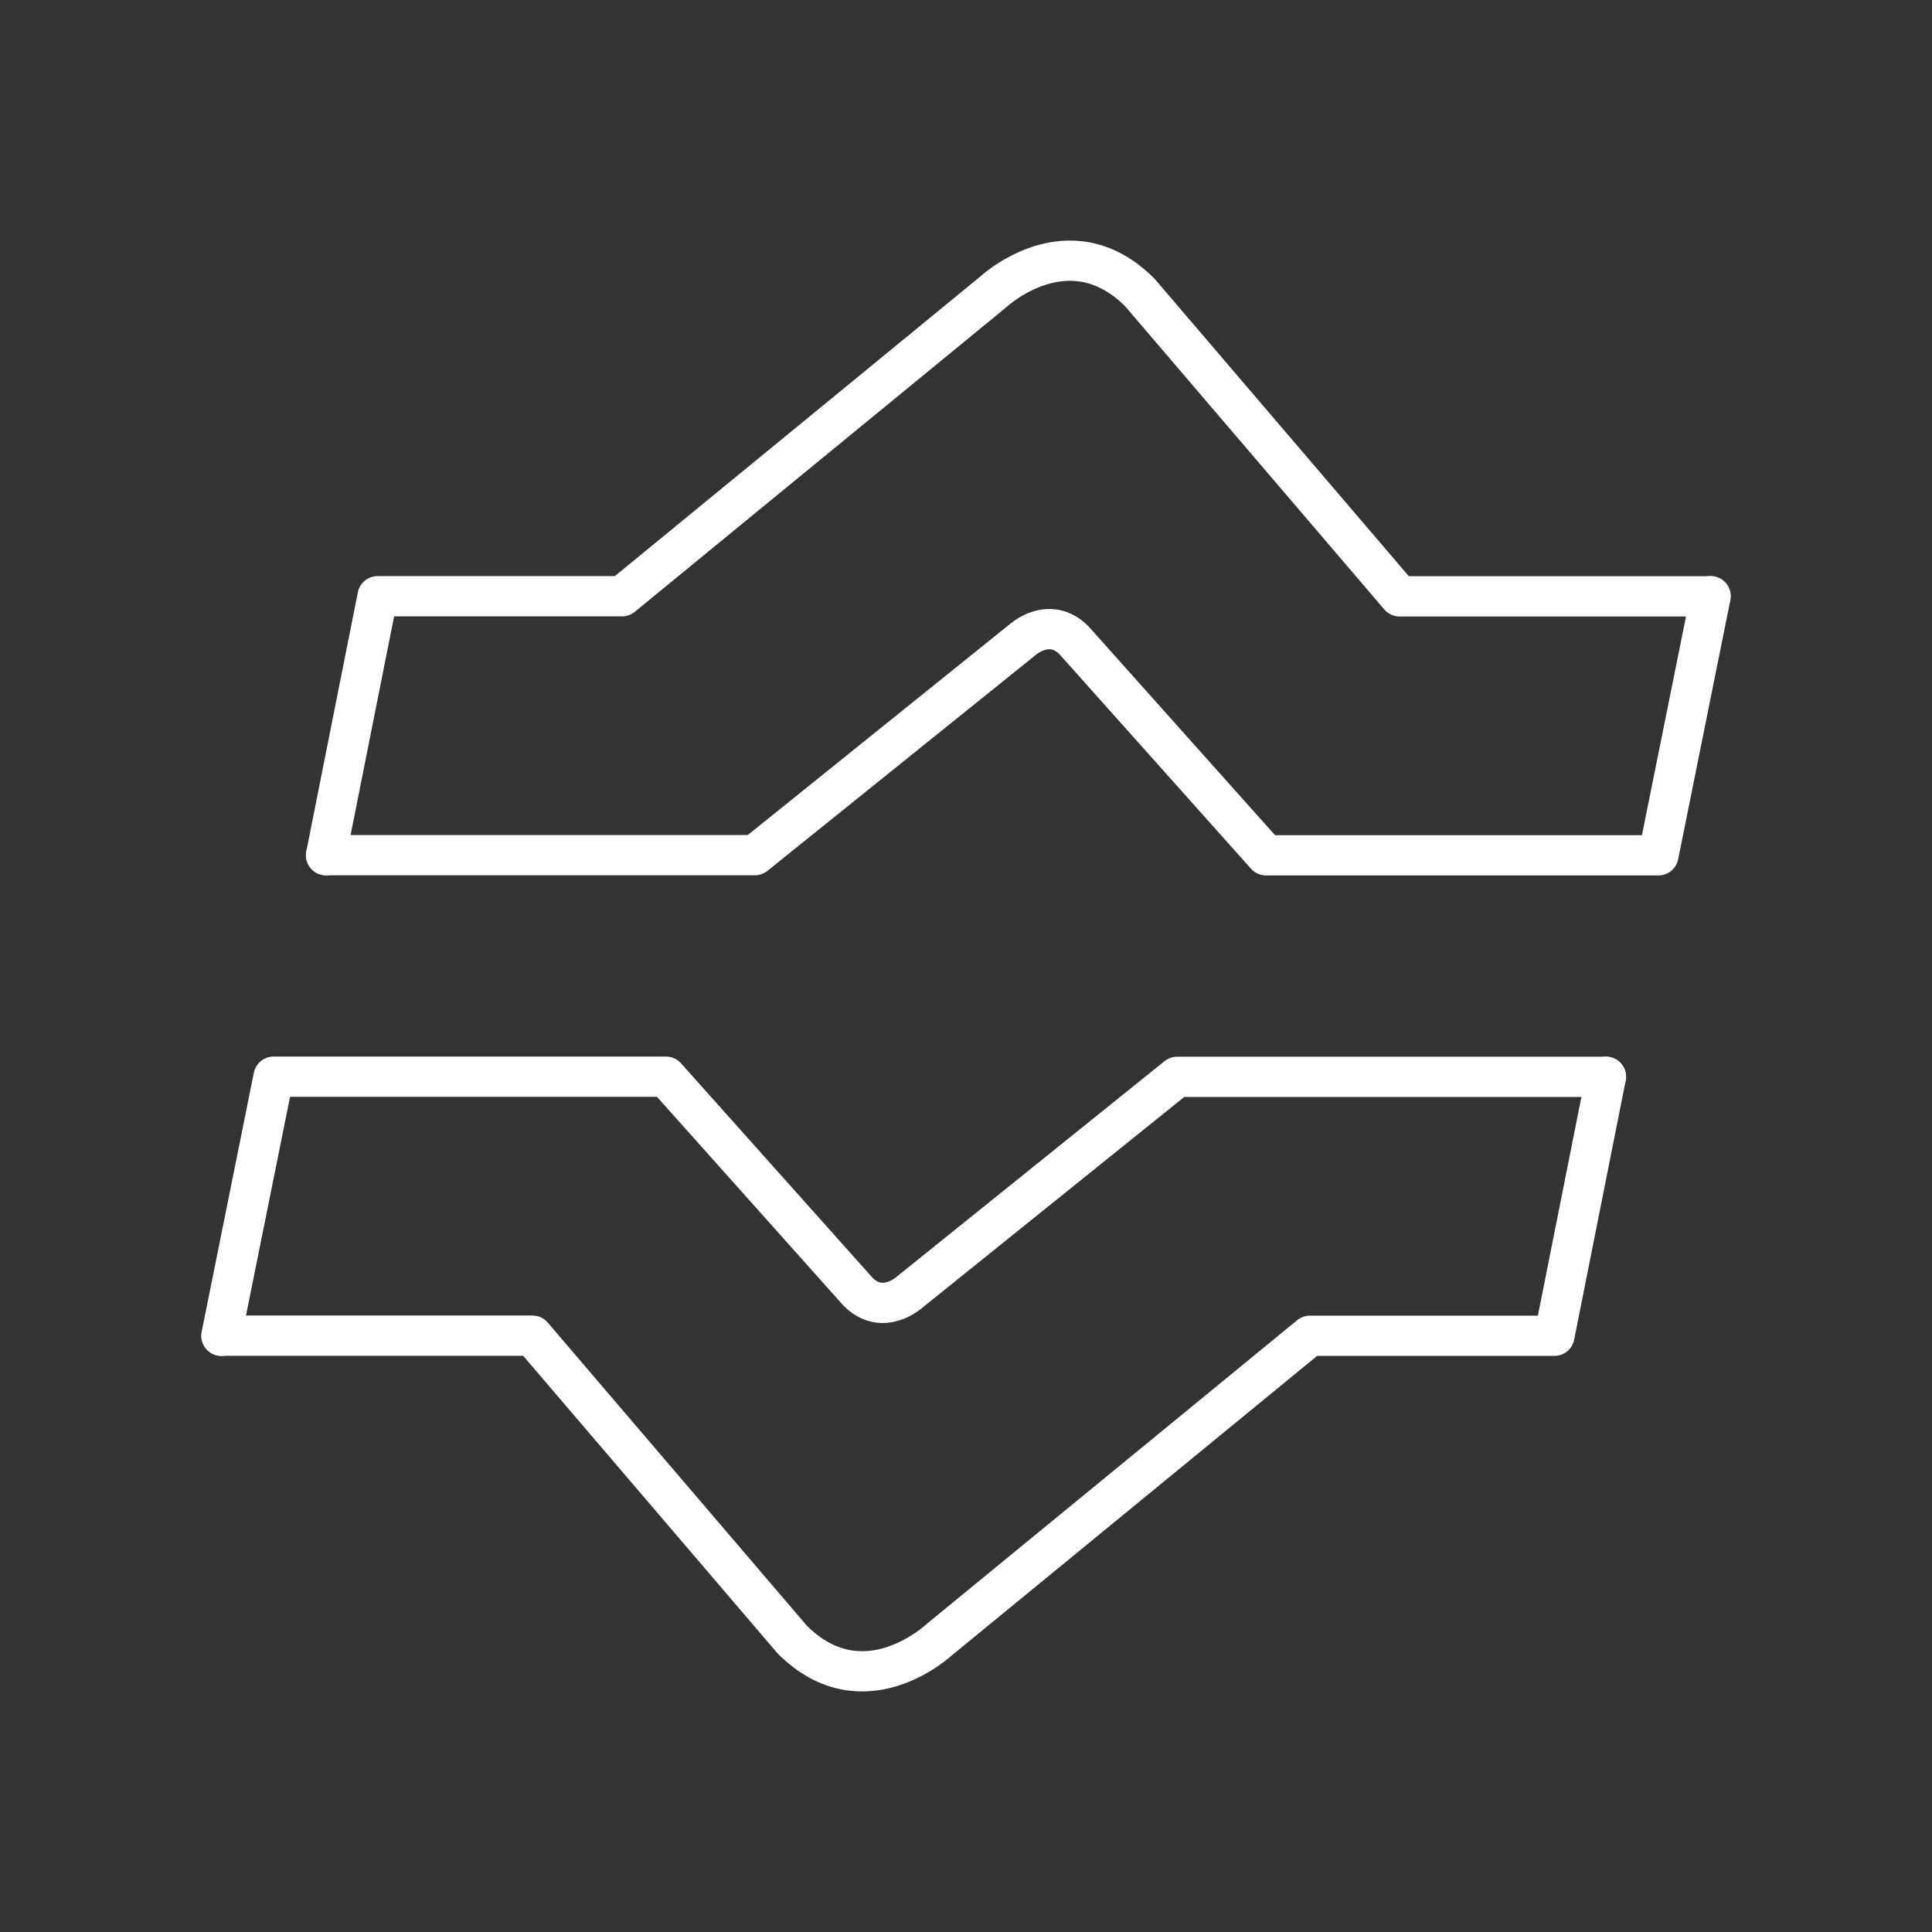 <?xml version="1.0" encoding="UTF-8"?><svg id="b" xmlns="http://www.w3.org/2000/svg" viewBox="0 0 48 48"><rect x="0" y="0" width="48" height="48" fill="#333333" stroke="none"/><defs><style>.h{fill:none;stroke:#fff;stroke-linecap:round;stroke-linejoin:round;}</style></defs><g id="c"><path id="d" class="h" d="m42.493,14.816h-7.721l-6.454-7.55c-1.776-1.776-3.657,0-3.657,0l-9.206,7.547h-6.074s-1.28,6.435-1.28,6.435"/><path id="e" class="h" d="m8.101,21.246h10.653l6.635-5.339s.67-.623,1.293,0l4.772,5.343h9.749l1.297-6.439"/><path id="f" class="h" d="m5.507,33.184h7.721l6.454,7.55c1.776,1.776,3.657,0,3.657,0l9.206-7.547h6.074s1.28-6.435,1.28-6.435"/><path id="g" class="h" d="m39.899,26.754h-10.653l-6.635,5.339s-.67.623-1.293,0l-4.772-5.343H6.797l-1.297,6.439"/></g></svg>